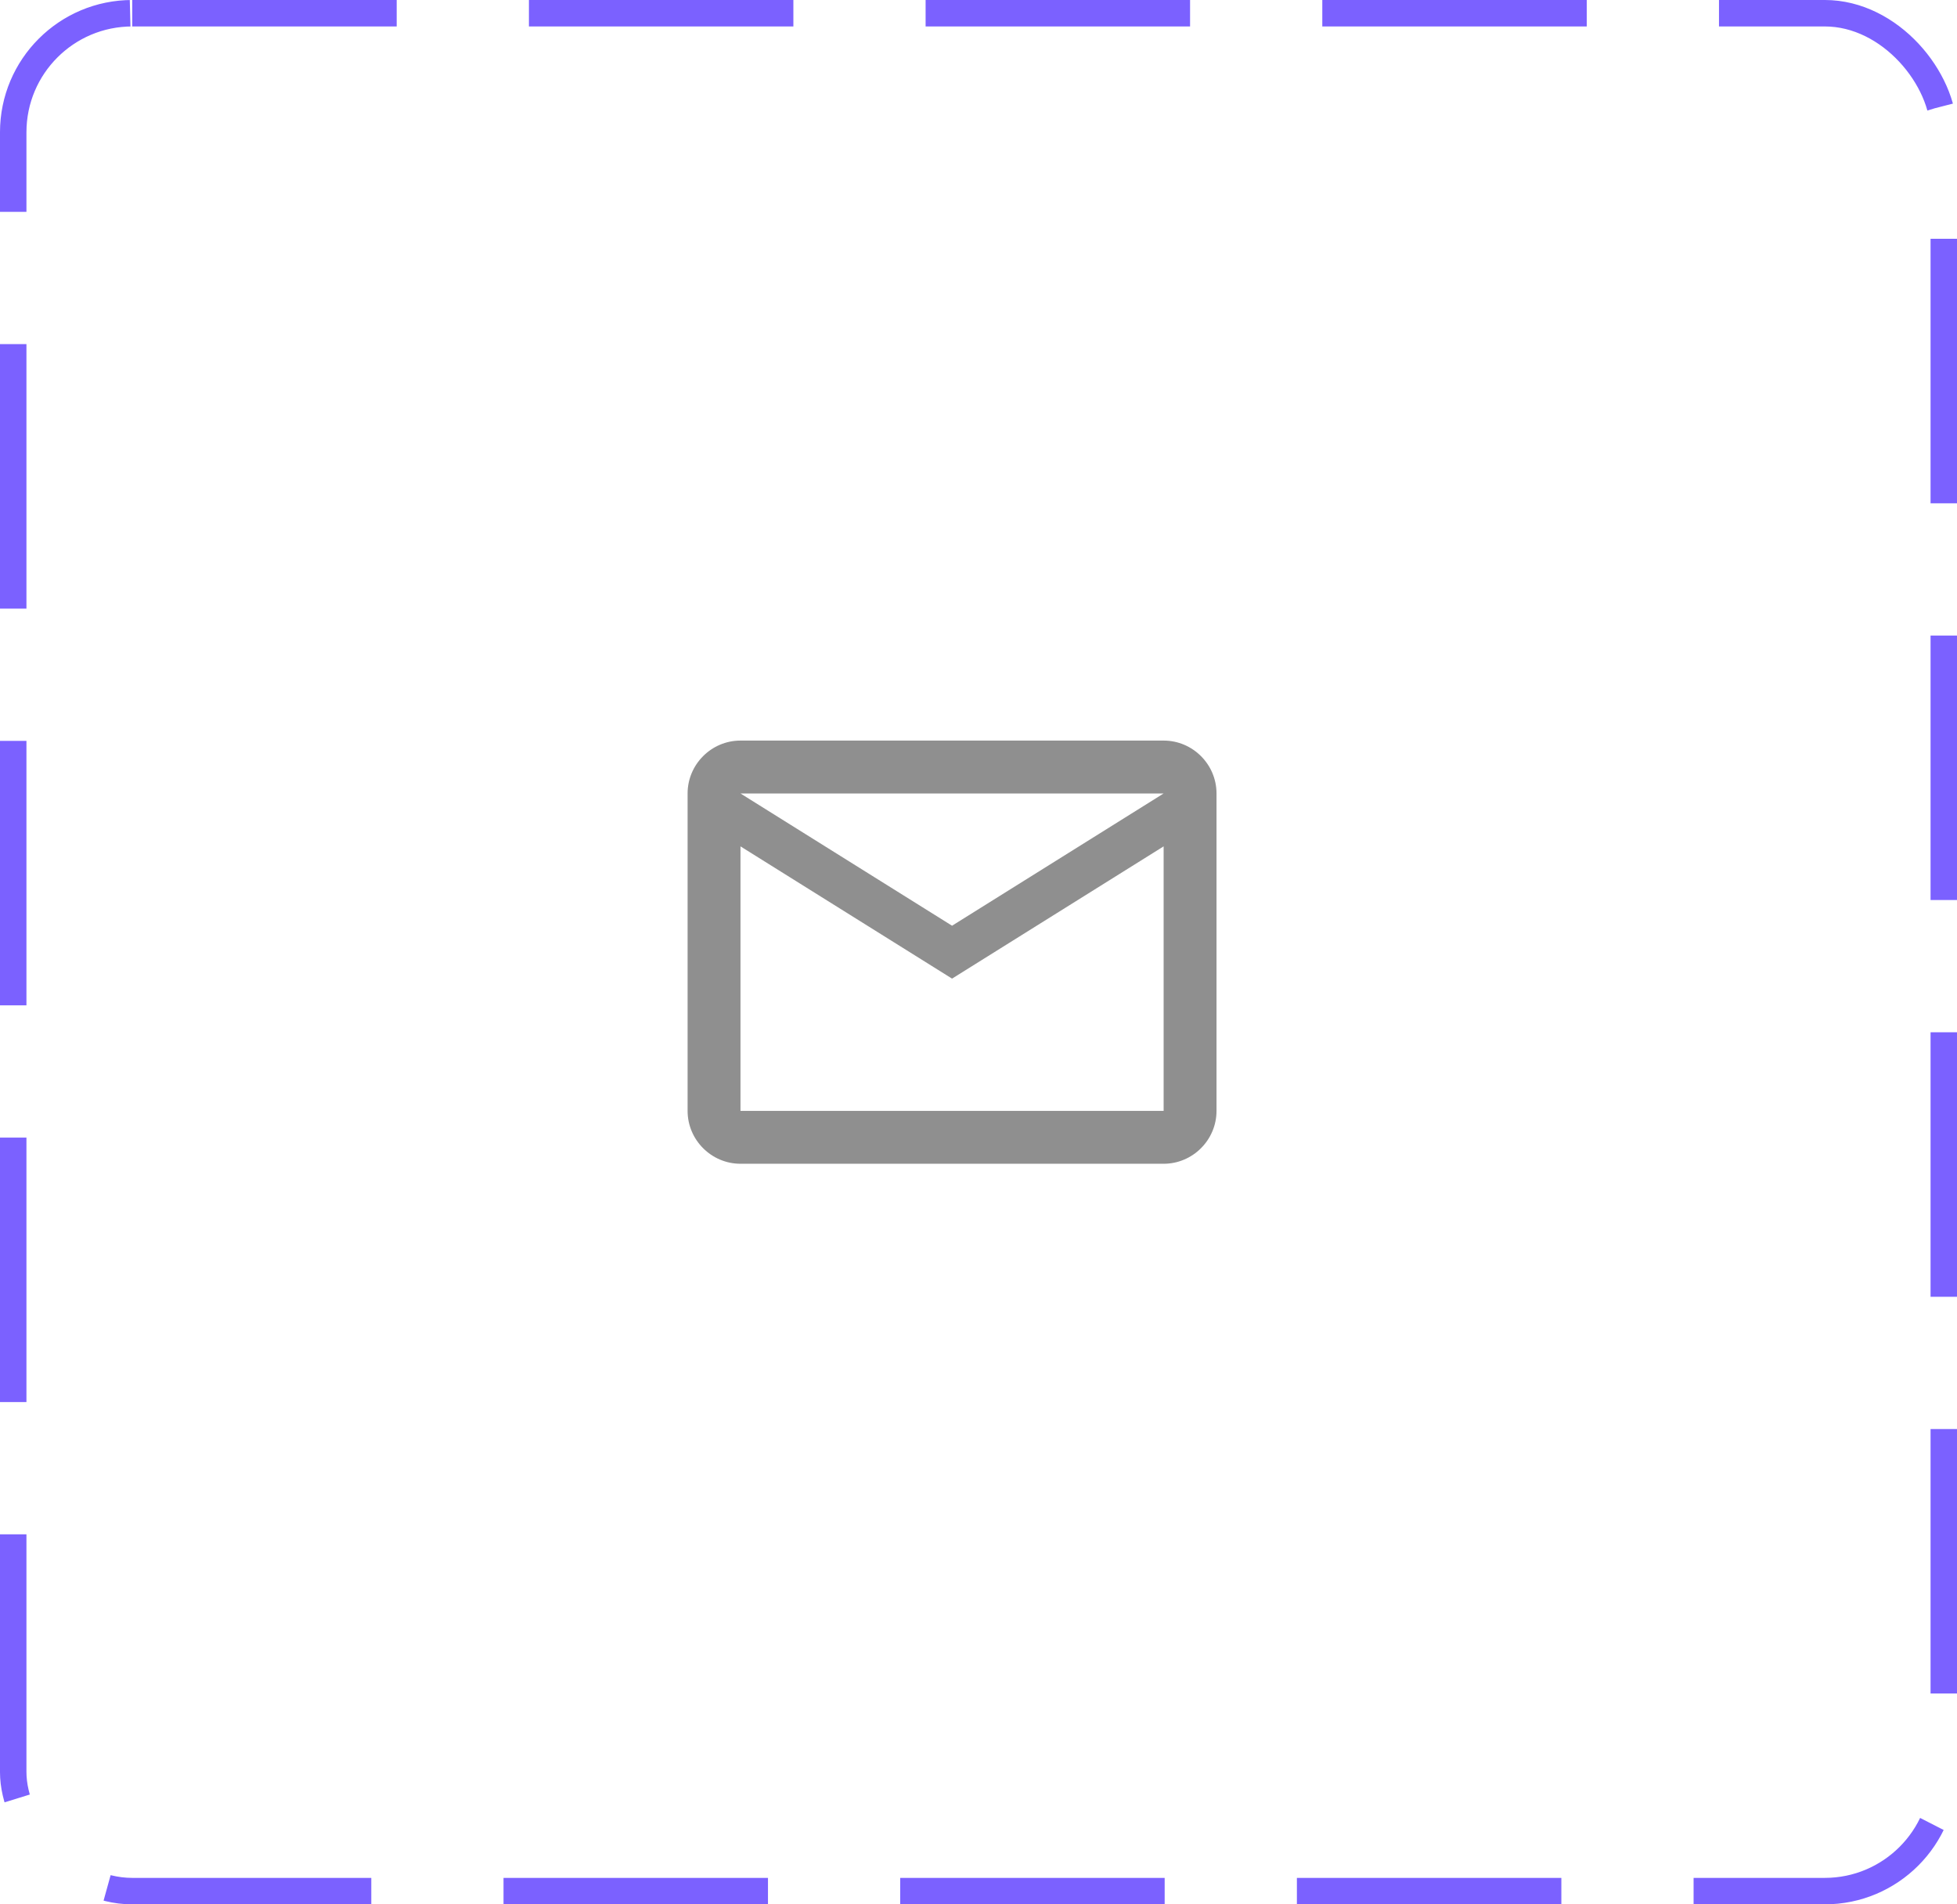 <svg width="74" height="72" viewBox="0 0 74 72" fill="none" xmlns="http://www.w3.org/2000/svg">
<rect x="0.5" y="0.5" width="73" height="71" rx="4.5" stroke="#7B61FF" stroke-dasharray="10 5"/>
<path d="M46 30C46 28.9 45.1 28 44 28H28C26.9 28 26 28.9 26 30V42C26 43.1 26.9 44 28 44H44C45.1 44 46 43.1 46 42V30ZM44 30L36 35L28 30H44ZM44 42H28V32L36 37L44 32V42Z" fill="#8F8F8F"/>
</svg>
